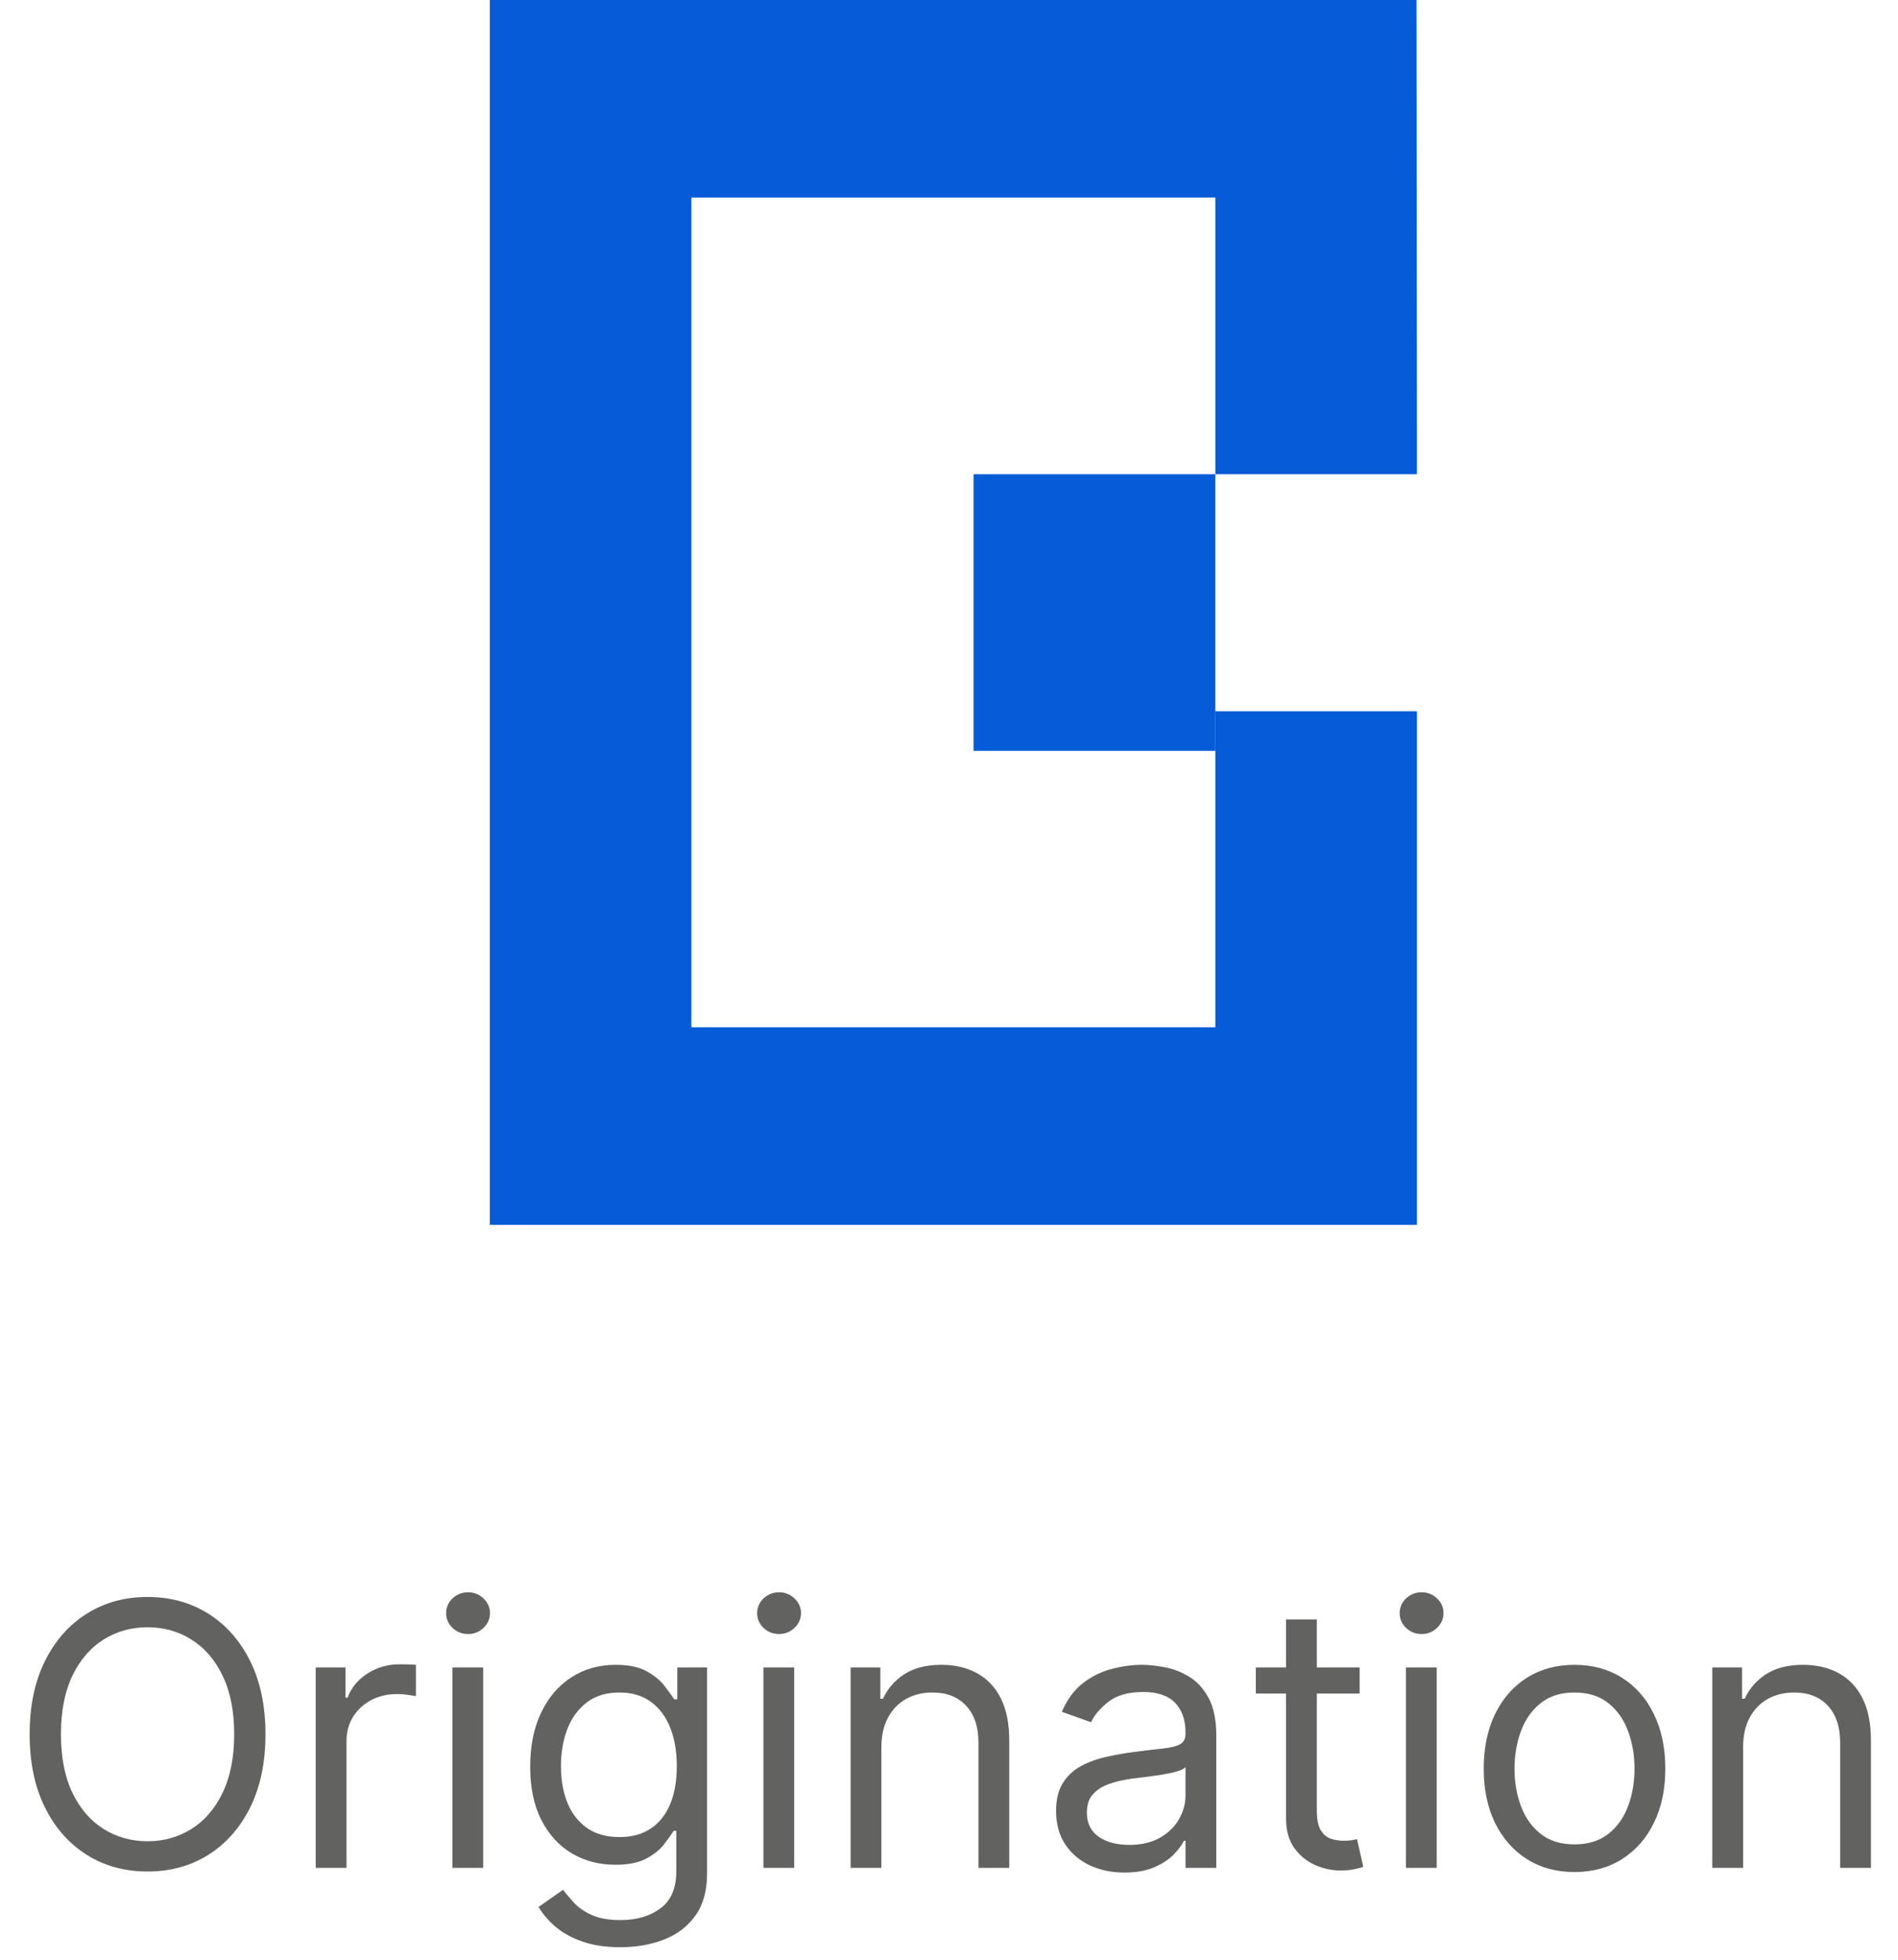 <svg width="62" height="64" viewBox="0 0 62 64" fill="none" xmlns="http://www.w3.org/2000/svg">
<path d="M46.285 15.487L46.271 0H16V40H46.285V23.227H39.7V33.547H22.585V6.453H39.7V15.487H46.285Z" fill="#065CD7"/>
<path d="M39.7 15.487H31.802V24.52H39.7V15.487Z" fill="#065CD7"/>
<path d="M8.672 56.636C8.672 57.557 8.506 58.352 8.174 59.023C7.841 59.693 7.385 60.21 6.806 60.574C6.226 60.938 5.564 61.119 4.82 61.119C4.076 61.119 3.414 60.938 2.834 60.574C2.255 60.21 1.799 59.693 1.466 59.023C1.134 58.352 0.968 57.557 0.968 56.636C0.968 55.716 1.134 54.92 1.466 54.25C1.799 53.58 2.255 53.062 2.834 52.699C3.414 52.335 4.076 52.153 4.82 52.153C5.564 52.153 6.226 52.335 6.806 52.699C7.385 53.062 7.841 53.58 8.174 54.25C8.506 54.92 8.672 55.716 8.672 56.636ZM7.65 56.636C7.65 55.881 7.523 55.243 7.27 54.723C7.02 54.203 6.681 53.81 6.252 53.543C5.826 53.276 5.349 53.142 4.82 53.142C4.292 53.142 3.813 53.276 3.384 53.543C2.958 53.81 2.618 54.203 2.366 54.723C2.116 55.243 1.991 55.881 1.991 56.636C1.991 57.392 2.116 58.03 2.366 58.55C2.618 59.07 2.958 59.463 3.384 59.73C3.813 59.997 4.292 60.131 4.82 60.131C5.349 60.131 5.826 59.997 6.252 59.73C6.681 59.463 7.02 59.07 7.27 58.55C7.523 58.03 7.65 57.392 7.65 56.636ZM10.313 61V54.455H11.285V55.443H11.353C11.472 55.119 11.688 54.856 12.001 54.655C12.313 54.453 12.665 54.352 13.057 54.352C13.131 54.352 13.223 54.354 13.334 54.356C13.445 54.359 13.529 54.364 13.586 54.369V55.392C13.552 55.383 13.473 55.371 13.351 55.354C13.232 55.334 13.106 55.324 12.972 55.324C12.654 55.324 12.37 55.391 12.12 55.524C11.873 55.655 11.677 55.837 11.532 56.07C11.39 56.3 11.319 56.562 11.319 56.858V61H10.313ZM14.778 61V54.455H15.784V61H14.778ZM15.289 53.364C15.093 53.364 14.924 53.297 14.782 53.163C14.643 53.03 14.573 52.869 14.573 52.682C14.573 52.494 14.643 52.334 14.782 52.2C14.924 52.067 15.093 52 15.289 52C15.485 52 15.653 52.067 15.792 52.2C15.934 52.334 16.005 52.494 16.005 52.682C16.005 52.869 15.934 53.03 15.792 53.163C15.653 53.297 15.485 53.364 15.289 53.364ZM20.268 63.591C19.782 63.591 19.364 63.528 19.015 63.403C18.665 63.281 18.374 63.119 18.141 62.918C17.911 62.719 17.728 62.506 17.591 62.278L18.393 61.716C18.483 61.835 18.599 61.972 18.738 62.125C18.877 62.281 19.067 62.416 19.309 62.53C19.553 62.646 19.873 62.705 20.268 62.705C20.796 62.705 21.232 62.577 21.576 62.321C21.92 62.065 22.091 61.665 22.091 61.119V59.79H22.006C21.932 59.909 21.827 60.057 21.691 60.233C21.557 60.406 21.364 60.561 21.111 60.697C20.861 60.831 20.523 60.898 20.097 60.898C19.569 60.898 19.094 60.773 18.674 60.523C18.256 60.273 17.925 59.909 17.681 59.432C17.439 58.955 17.319 58.375 17.319 57.693C17.319 57.023 17.437 56.439 17.672 55.942C17.908 55.442 18.236 55.055 18.657 54.783C19.077 54.507 19.563 54.369 20.114 54.369C20.54 54.369 20.878 54.44 21.128 54.582C21.381 54.722 21.574 54.881 21.708 55.06C21.844 55.236 21.949 55.381 22.023 55.494H22.125V54.455H23.097V61.188C23.097 61.75 22.969 62.207 22.714 62.56C22.461 62.915 22.12 63.175 21.691 63.34C21.265 63.507 20.79 63.591 20.268 63.591ZM20.233 59.994C20.637 59.994 20.978 59.902 21.256 59.717C21.535 59.533 21.746 59.267 21.891 58.92C22.036 58.574 22.108 58.159 22.108 57.676C22.108 57.205 22.038 56.788 21.895 56.428C21.753 56.067 21.543 55.784 21.265 55.58C20.986 55.375 20.643 55.273 20.233 55.273C19.807 55.273 19.452 55.381 19.168 55.597C18.887 55.812 18.675 56.102 18.533 56.466C18.394 56.83 18.324 57.233 18.324 57.676C18.324 58.131 18.395 58.533 18.538 58.882C18.682 59.229 18.895 59.501 19.177 59.7C19.461 59.896 19.813 59.994 20.233 59.994ZM24.938 61V54.455H25.944V61H24.938ZM25.449 53.364C25.253 53.364 25.084 53.297 24.942 53.163C24.803 53.03 24.733 52.869 24.733 52.682C24.733 52.494 24.803 52.334 24.942 52.2C25.084 52.067 25.253 52 25.449 52C25.645 52 25.813 52.067 25.952 52.2C26.094 52.334 26.165 52.494 26.165 52.682C26.165 52.869 26.094 53.03 25.952 53.163C25.813 53.297 25.645 53.364 25.449 53.364ZM28.791 57.062V61H27.786V54.455H28.757V55.477H28.843C28.996 55.145 29.229 54.878 29.541 54.676C29.854 54.472 30.257 54.369 30.752 54.369C31.195 54.369 31.583 54.46 31.915 54.642C32.247 54.821 32.506 55.094 32.691 55.46C32.875 55.824 32.968 56.284 32.968 56.841V61H31.962V56.909C31.962 56.395 31.828 55.994 31.561 55.707C31.294 55.418 30.928 55.273 30.462 55.273C30.141 55.273 29.854 55.342 29.601 55.481C29.351 55.621 29.154 55.824 29.009 56.091C28.864 56.358 28.791 56.682 28.791 57.062ZM36.731 61.153C36.317 61.153 35.94 61.075 35.602 60.919C35.264 60.76 34.996 60.531 34.797 60.233C34.598 59.932 34.498 59.568 34.498 59.142C34.498 58.767 34.572 58.463 34.72 58.23C34.868 57.994 35.065 57.81 35.312 57.676C35.559 57.543 35.832 57.443 36.13 57.378C36.432 57.31 36.734 57.256 37.038 57.216C37.436 57.165 37.758 57.126 38.005 57.101C38.255 57.072 38.437 57.026 38.551 56.96C38.667 56.895 38.726 56.781 38.726 56.619V56.585C38.726 56.165 38.611 55.838 38.38 55.605C38.153 55.372 37.808 55.256 37.345 55.256C36.865 55.256 36.489 55.361 36.216 55.571C35.943 55.781 35.751 56.006 35.64 56.244L34.686 55.903C34.856 55.506 35.084 55.196 35.368 54.974C35.655 54.75 35.967 54.594 36.305 54.506C36.646 54.415 36.981 54.369 37.311 54.369C37.521 54.369 37.763 54.395 38.035 54.446C38.311 54.494 38.577 54.595 38.832 54.749C39.091 54.902 39.305 55.133 39.476 55.443C39.646 55.753 39.731 56.168 39.731 56.688V61H38.726V60.114H38.675C38.606 60.256 38.493 60.408 38.334 60.57C38.175 60.731 37.963 60.869 37.699 60.983C37.434 61.097 37.112 61.153 36.731 61.153ZM36.885 60.25C37.282 60.25 37.618 60.172 37.89 60.016C38.166 59.859 38.373 59.658 38.513 59.41C38.655 59.163 38.726 58.903 38.726 58.631V57.71C38.683 57.761 38.589 57.808 38.444 57.851C38.302 57.891 38.138 57.926 37.95 57.957C37.765 57.986 37.585 58.011 37.409 58.034C37.236 58.054 37.095 58.071 36.987 58.085C36.726 58.119 36.481 58.175 36.254 58.251C36.03 58.325 35.848 58.438 35.709 58.588C35.572 58.736 35.504 58.938 35.504 59.193C35.504 59.543 35.633 59.807 35.892 59.986C36.153 60.162 36.484 60.25 36.885 60.25ZM44.413 54.455V55.307H41.022V54.455H44.413ZM42.01 52.886H43.016V59.125C43.016 59.409 43.057 59.622 43.139 59.764C43.225 59.903 43.333 59.997 43.463 60.045C43.597 60.091 43.737 60.114 43.885 60.114C43.996 60.114 44.087 60.108 44.158 60.097C44.229 60.082 44.286 60.071 44.328 60.062L44.533 60.966C44.465 60.992 44.37 61.017 44.247 61.043C44.125 61.071 43.97 61.085 43.783 61.085C43.499 61.085 43.22 61.024 42.948 60.902C42.678 60.78 42.453 60.594 42.274 60.344C42.098 60.094 42.01 59.778 42.01 59.398V52.886ZM45.926 61V54.455H46.932V61H45.926ZM46.438 53.364C46.242 53.364 46.073 53.297 45.931 53.163C45.791 53.03 45.722 52.869 45.722 52.682C45.722 52.494 45.791 52.334 45.931 52.2C46.073 52.067 46.242 52 46.438 52C46.634 52 46.801 52.067 46.941 52.2C47.083 52.334 47.154 52.494 47.154 52.682C47.154 52.869 47.083 53.03 46.941 53.163C46.801 53.297 46.634 53.364 46.438 53.364ZM51.433 61.136C50.842 61.136 50.324 60.996 49.878 60.715C49.434 60.433 49.088 60.04 48.838 59.534C48.591 59.028 48.467 58.438 48.467 57.761C48.467 57.08 48.591 56.484 48.838 55.976C49.088 55.467 49.434 55.072 49.878 54.791C50.324 54.51 50.842 54.369 51.433 54.369C52.024 54.369 52.541 54.51 52.984 54.791C53.43 55.072 53.777 55.467 54.024 55.976C54.274 56.484 54.399 57.08 54.399 57.761C54.399 58.438 54.274 59.028 54.024 59.534C53.777 60.04 53.43 60.433 52.984 60.715C52.541 60.996 52.024 61.136 51.433 61.136ZM51.433 60.233C51.882 60.233 52.251 60.118 52.541 59.888C52.831 59.658 53.045 59.355 53.184 58.98C53.324 58.605 53.393 58.199 53.393 57.761C53.393 57.324 53.324 56.916 53.184 56.538C53.045 56.16 52.831 55.855 52.541 55.622C52.251 55.389 51.882 55.273 51.433 55.273C50.984 55.273 50.615 55.389 50.325 55.622C50.035 55.855 49.821 56.16 49.682 56.538C49.542 56.916 49.473 57.324 49.473 57.761C49.473 58.199 49.542 58.605 49.682 58.98C49.821 59.355 50.035 59.658 50.325 59.888C50.615 60.118 50.984 60.233 51.433 60.233ZM56.94 57.062V61H55.934V54.455H56.906V55.477H56.991C57.144 55.145 57.377 54.878 57.69 54.676C58.002 54.472 58.406 54.369 58.9 54.369C59.343 54.369 59.731 54.46 60.063 54.642C60.396 54.821 60.654 55.094 60.839 55.46C61.024 55.824 61.116 56.284 61.116 56.841V61H60.11V56.909C60.11 56.395 59.977 55.994 59.71 55.707C59.443 55.418 59.076 55.273 58.61 55.273C58.289 55.273 58.002 55.342 57.749 55.481C57.499 55.621 57.302 55.824 57.157 56.091C57.012 56.358 56.94 56.682 56.94 57.062Z" fill="#626260"/>
</svg>
